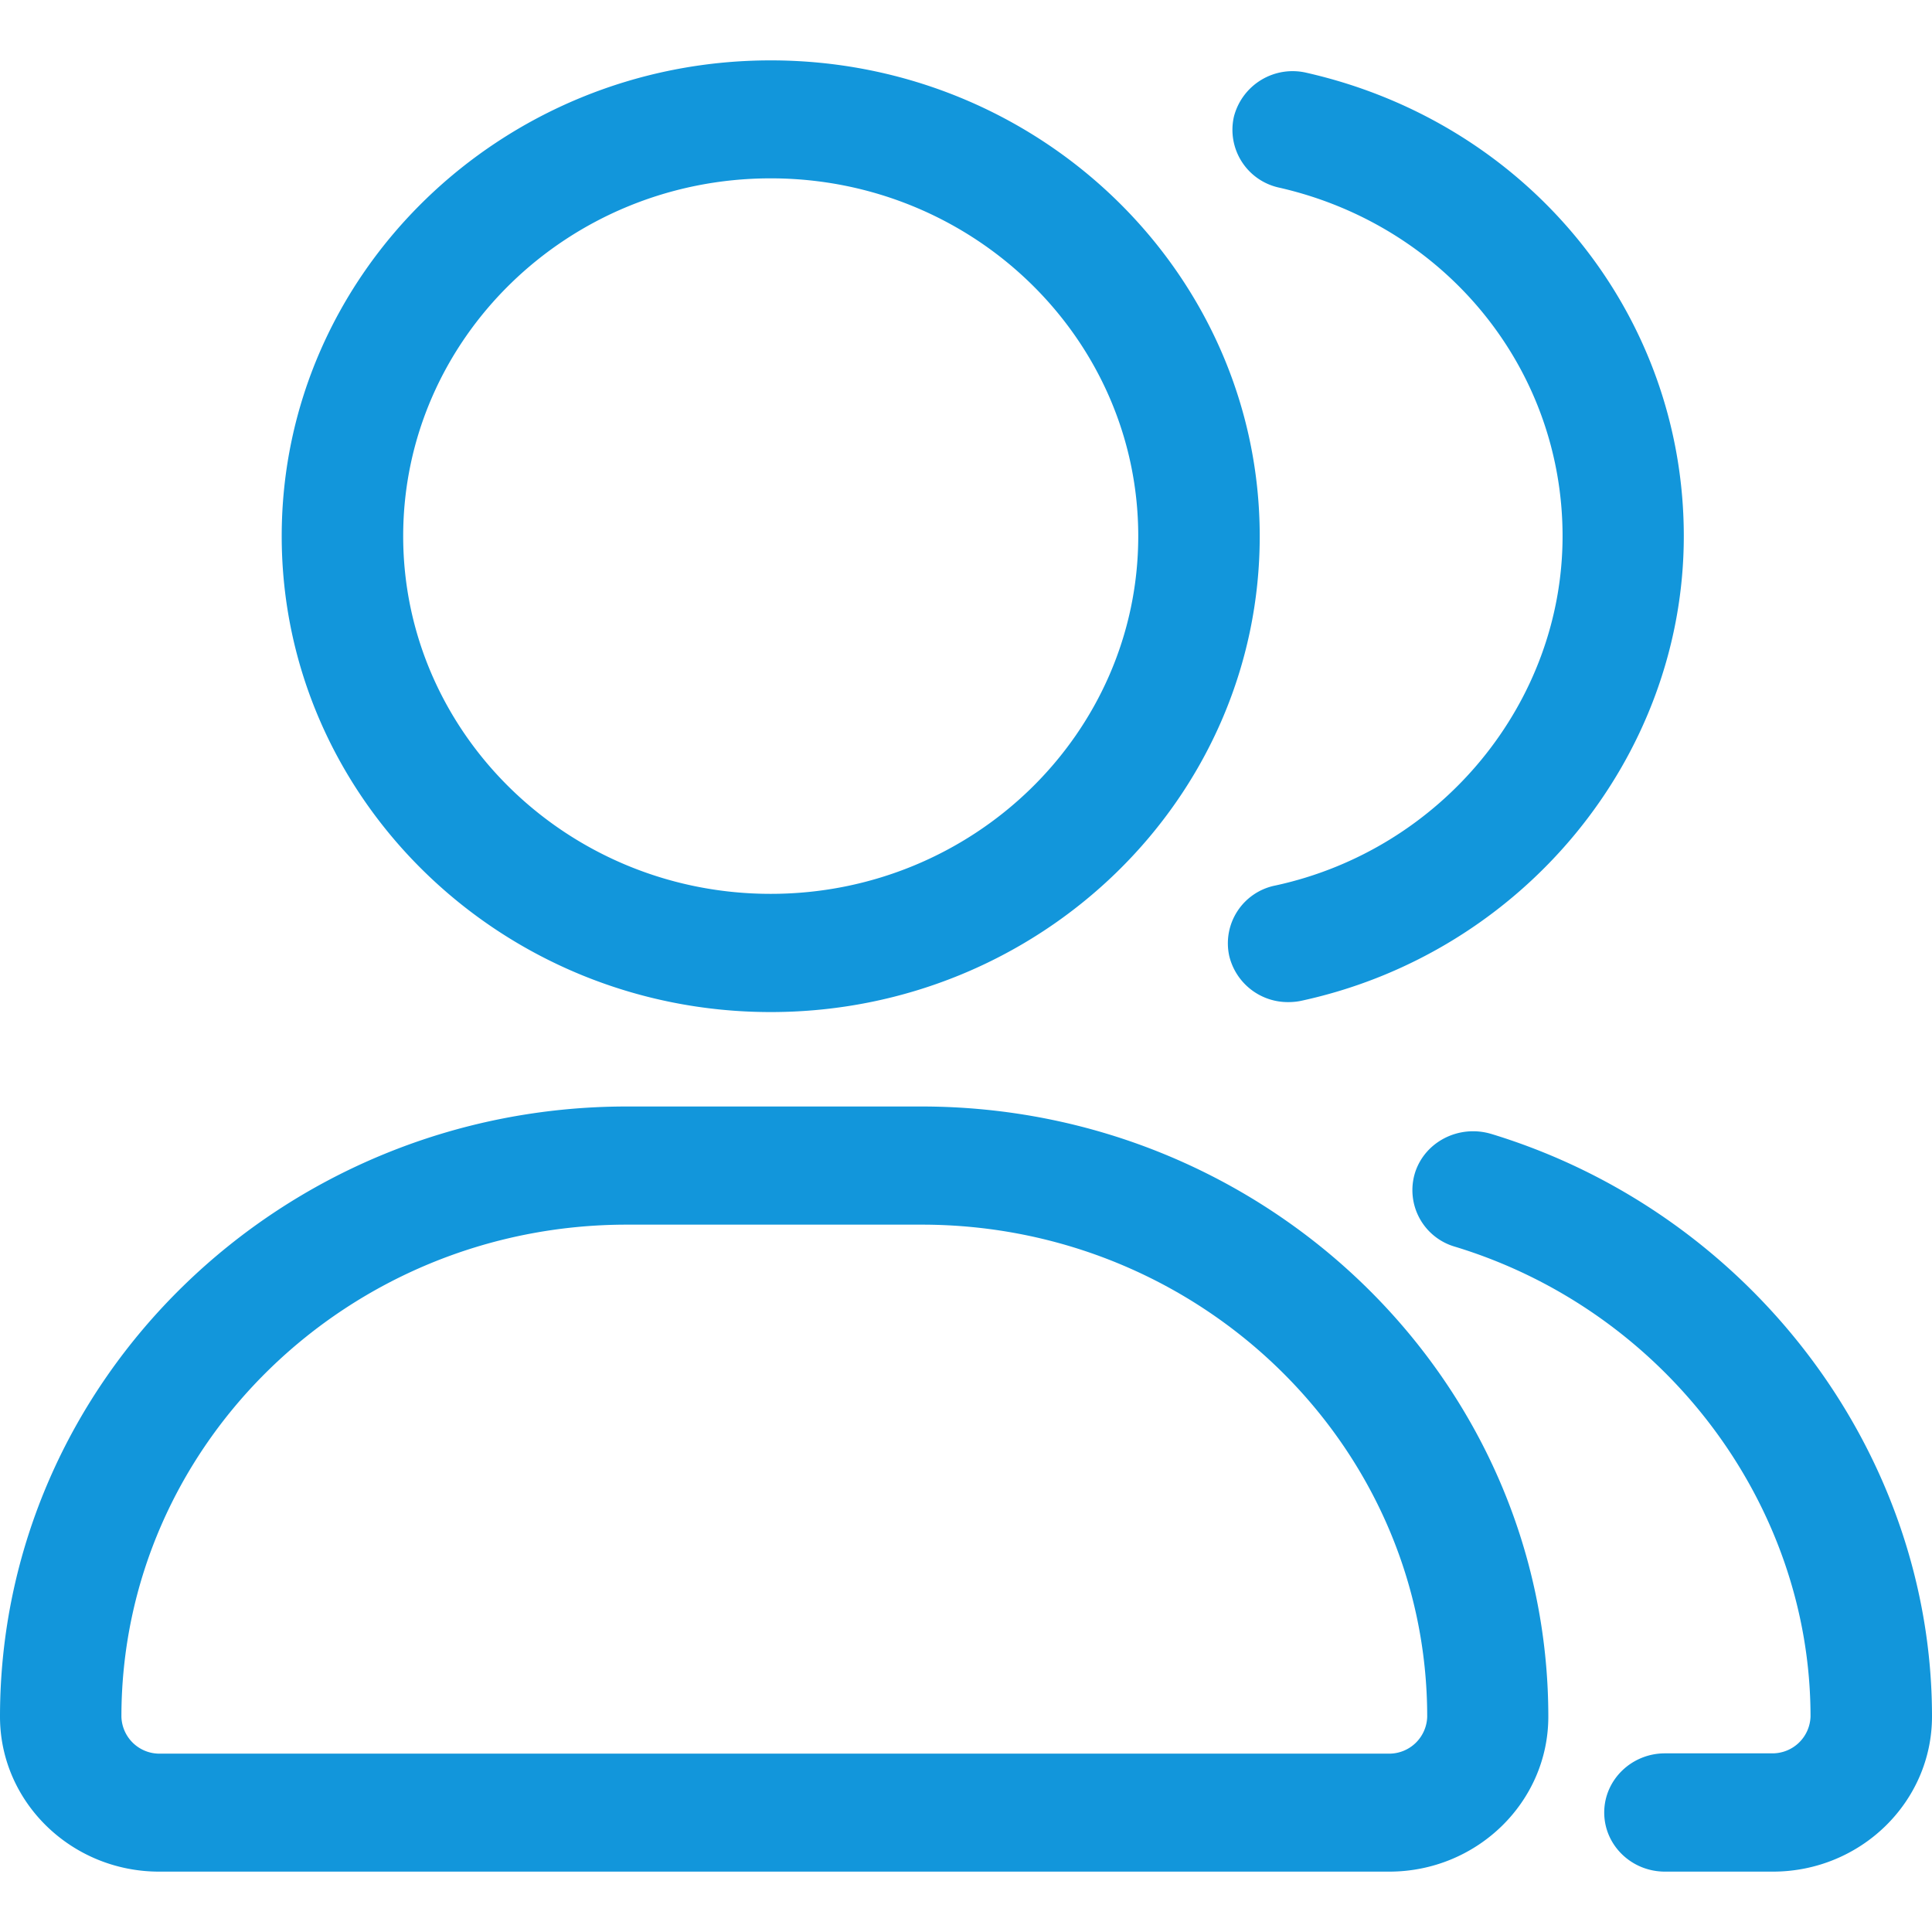 <svg t="1617459291612" class="icon" viewBox="0 0 1024 1024" version="1.1" xmlns="http://www.w3.org/2000/svg" p-id="5745" width="200" height="200"><path d="M488.384 586.464h-156.096C149.056 586.464 0 731.552 0 909.888 0 955.136 37.856 992 84.352 992H736.32c46.464 0 84.32-36.864 84.32-82.112 0-178.336-149.056-323.424-332.288-323.424z m247.968 343.008H84.48a20.16 20.16 0 0 1-20.128-19.584c0-143.776 120.224-260.8 267.936-260.8h156.224c147.712 0 267.936 117.024 267.936 260.8a20.16 20.16 0 0 1-20.096 19.584zM678.016 99.456c88.416 20.16 150.176 96.128 150.176 184.704 0 88.192-64 166.08-152.256 185.184a31.232 31.232 0 0 0-24.416 37.312 31.936 31.936 0 0 0 31.328 24.48c2.336 0 4.672-0.224 6.88-0.704 117.504-25.44 202.72-129.024 202.72-246.272 0-117.76-82.24-218.816-199.872-245.568a32.128 32.128 0 0 0-38.592 23.296 31.36 31.36 0 0 0 24.032 37.568z m112.32 501.536c-16.896-5.056-35.008 3.968-40.32 20.512a31.2 31.2 0 0 0 21.12 39.264c110.944 33.728 188.48 136.192 188.48 249.024a20.16 20.16 0 0 1-20.064 19.52h-57.088c-17.76 0-32.192 14.08-32.192 31.36s14.4 31.328 32.192 31.328h57.184C986.144 992 1024 955.136 1024 909.76c0-139.904-96.064-266.88-233.632-308.768z m-381.856-64.576c142.912 0 259.2-113.056 259.2-252.16 0-139.072-116.288-252.256-259.2-252.256C265.6 32 149.312 145.056 149.312 284.16c0 139.072 116.288 252.256 259.2 252.256z m0-441.888c107.52 0 194.816 85.12 194.816 189.632s-87.392 189.6-194.816 189.6c-107.392 0-194.784-85.088-194.784-189.6 0-104.544 87.392-189.632 194.784-189.632z" fill="#1296db" p-id="5746"></path></svg>